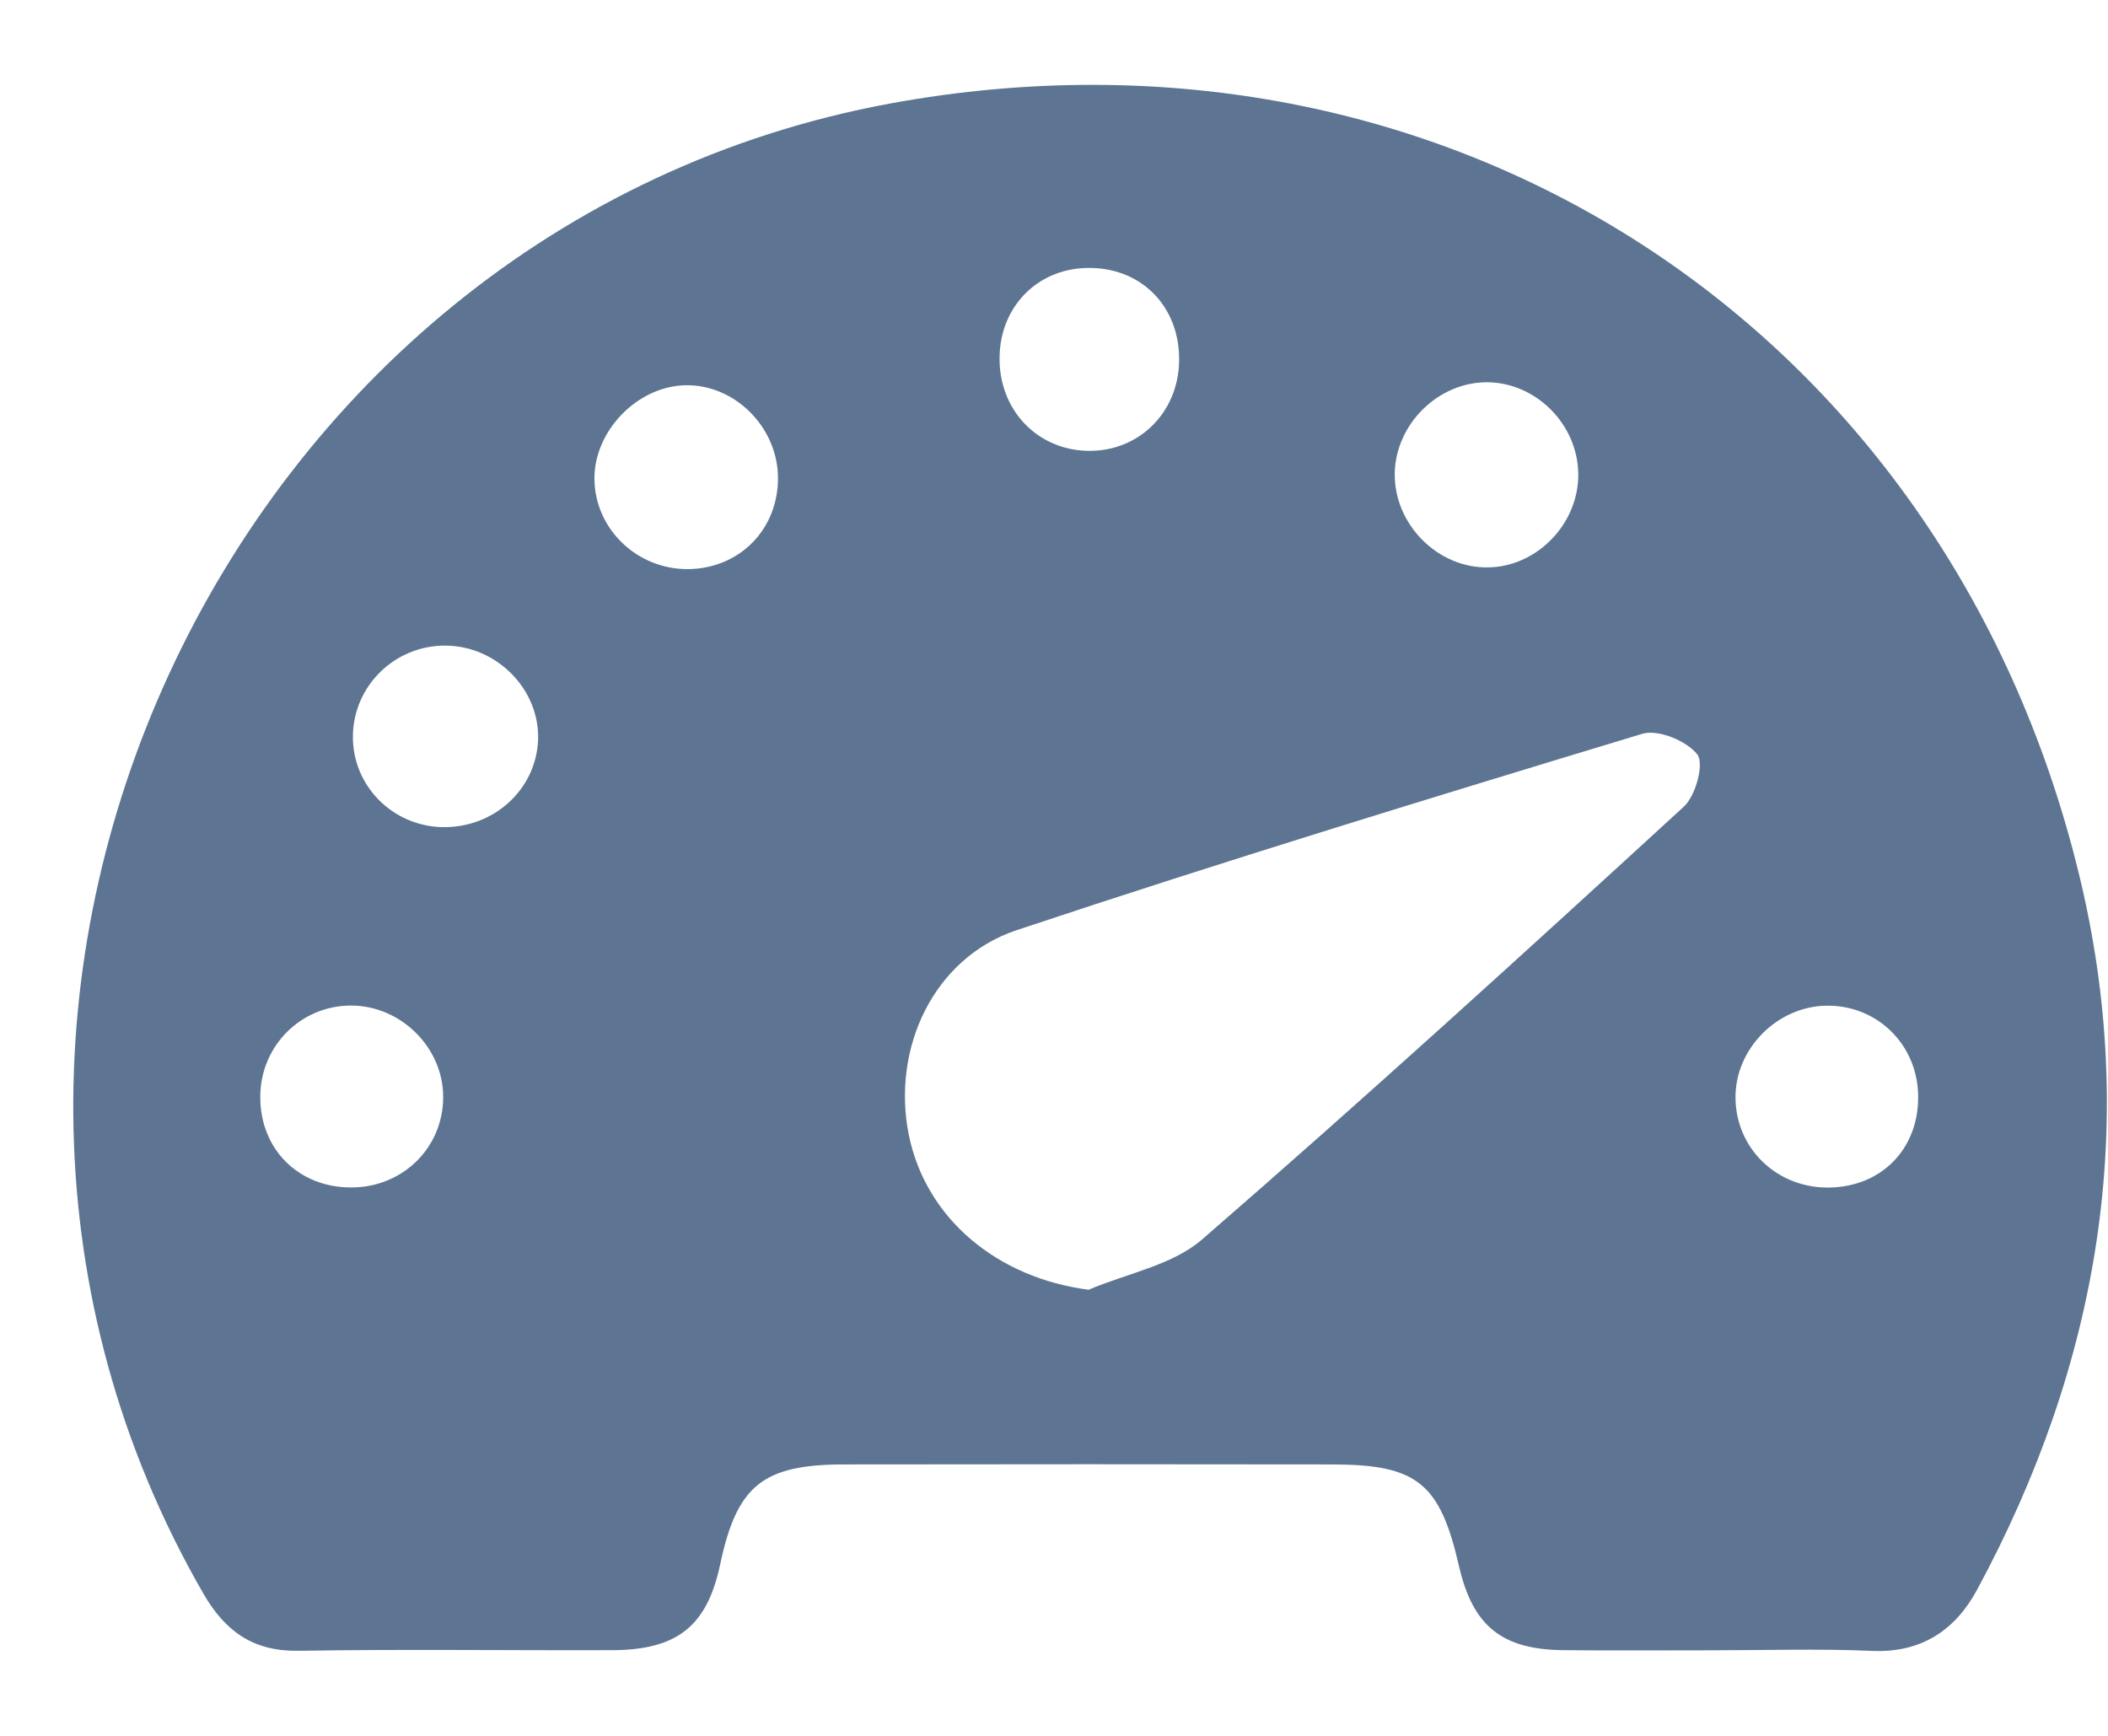 <svg viewBox="0 0 17 14" fill="none" xmlns="http://www.w3.org/2000/svg">
<path d="M13.813 13.31C13.412 13.31 13.01 13.313 12.608 13.309C12.11 13.304 11.877 13.113 11.766 12.631C11.613 11.962 11.428 11.812 10.747 11.811C9.432 11.809 8.116 11.809 6.802 11.811C6.151 11.812 5.943 11.983 5.809 12.612C5.704 13.112 5.466 13.306 4.941 13.309C4.097 13.312 3.252 13.3 2.408 13.314C2.042 13.32 1.816 13.157 1.641 12.854C-1.1 8.107 1.796 1.823 7.183 0.834C11.64 0.017 15.682 2.611 16.764 7.042C17.257 9.056 16.93 10.998 15.944 12.822C15.769 13.146 15.497 13.331 15.1 13.315C14.671 13.296 14.242 13.31 13.813 13.31ZM8.779 10.402C9.088 10.27 9.455 10.205 9.696 9.995C11.01 8.855 12.297 7.682 13.579 6.506C13.675 6.419 13.745 6.159 13.688 6.085C13.604 5.976 13.373 5.88 13.245 5.918C11.558 6.429 9.872 6.944 8.199 7.502C7.528 7.726 7.189 8.456 7.329 9.153C7.467 9.83 8.044 10.307 8.779 10.402ZM12.728 3.825C12.725 3.425 12.39 3.086 11.994 3.083C11.6 3.081 11.256 3.419 11.248 3.815C11.24 4.228 11.596 4.586 12.005 4.576C12.398 4.569 12.731 4.222 12.728 3.825ZM2.831 9.577C3.246 9.578 3.573 9.258 3.574 8.85C3.576 8.451 3.234 8.111 2.833 8.11C2.425 8.109 2.098 8.438 2.099 8.849C2.099 9.27 2.408 9.577 2.831 9.577ZM3.569 6.671C3.981 6.678 4.319 6.371 4.339 5.975C4.358 5.565 4.009 5.208 3.59 5.207C3.184 5.206 2.852 5.53 2.846 5.933C2.84 6.334 3.163 6.663 3.569 6.671ZM14.744 9.578C15.17 9.575 15.472 9.269 15.469 8.845C15.468 8.43 15.143 8.107 14.733 8.111C14.332 8.115 13.991 8.46 13.996 8.857C14.001 9.264 14.328 9.58 14.744 9.578ZM8.061 2.88C8.054 3.301 8.359 3.626 8.769 3.636C9.18 3.646 9.502 3.331 9.509 2.913C9.517 2.485 9.22 2.17 8.802 2.161C8.385 2.151 8.067 2.459 8.061 2.88ZM5.53 3.107C5.14 3.114 4.788 3.477 4.794 3.867C4.799 4.268 5.139 4.593 5.549 4.59C5.966 4.586 6.278 4.267 6.274 3.849C6.269 3.443 5.926 3.101 5.53 3.107Z" fill="#5D7592"/>
</svg>

